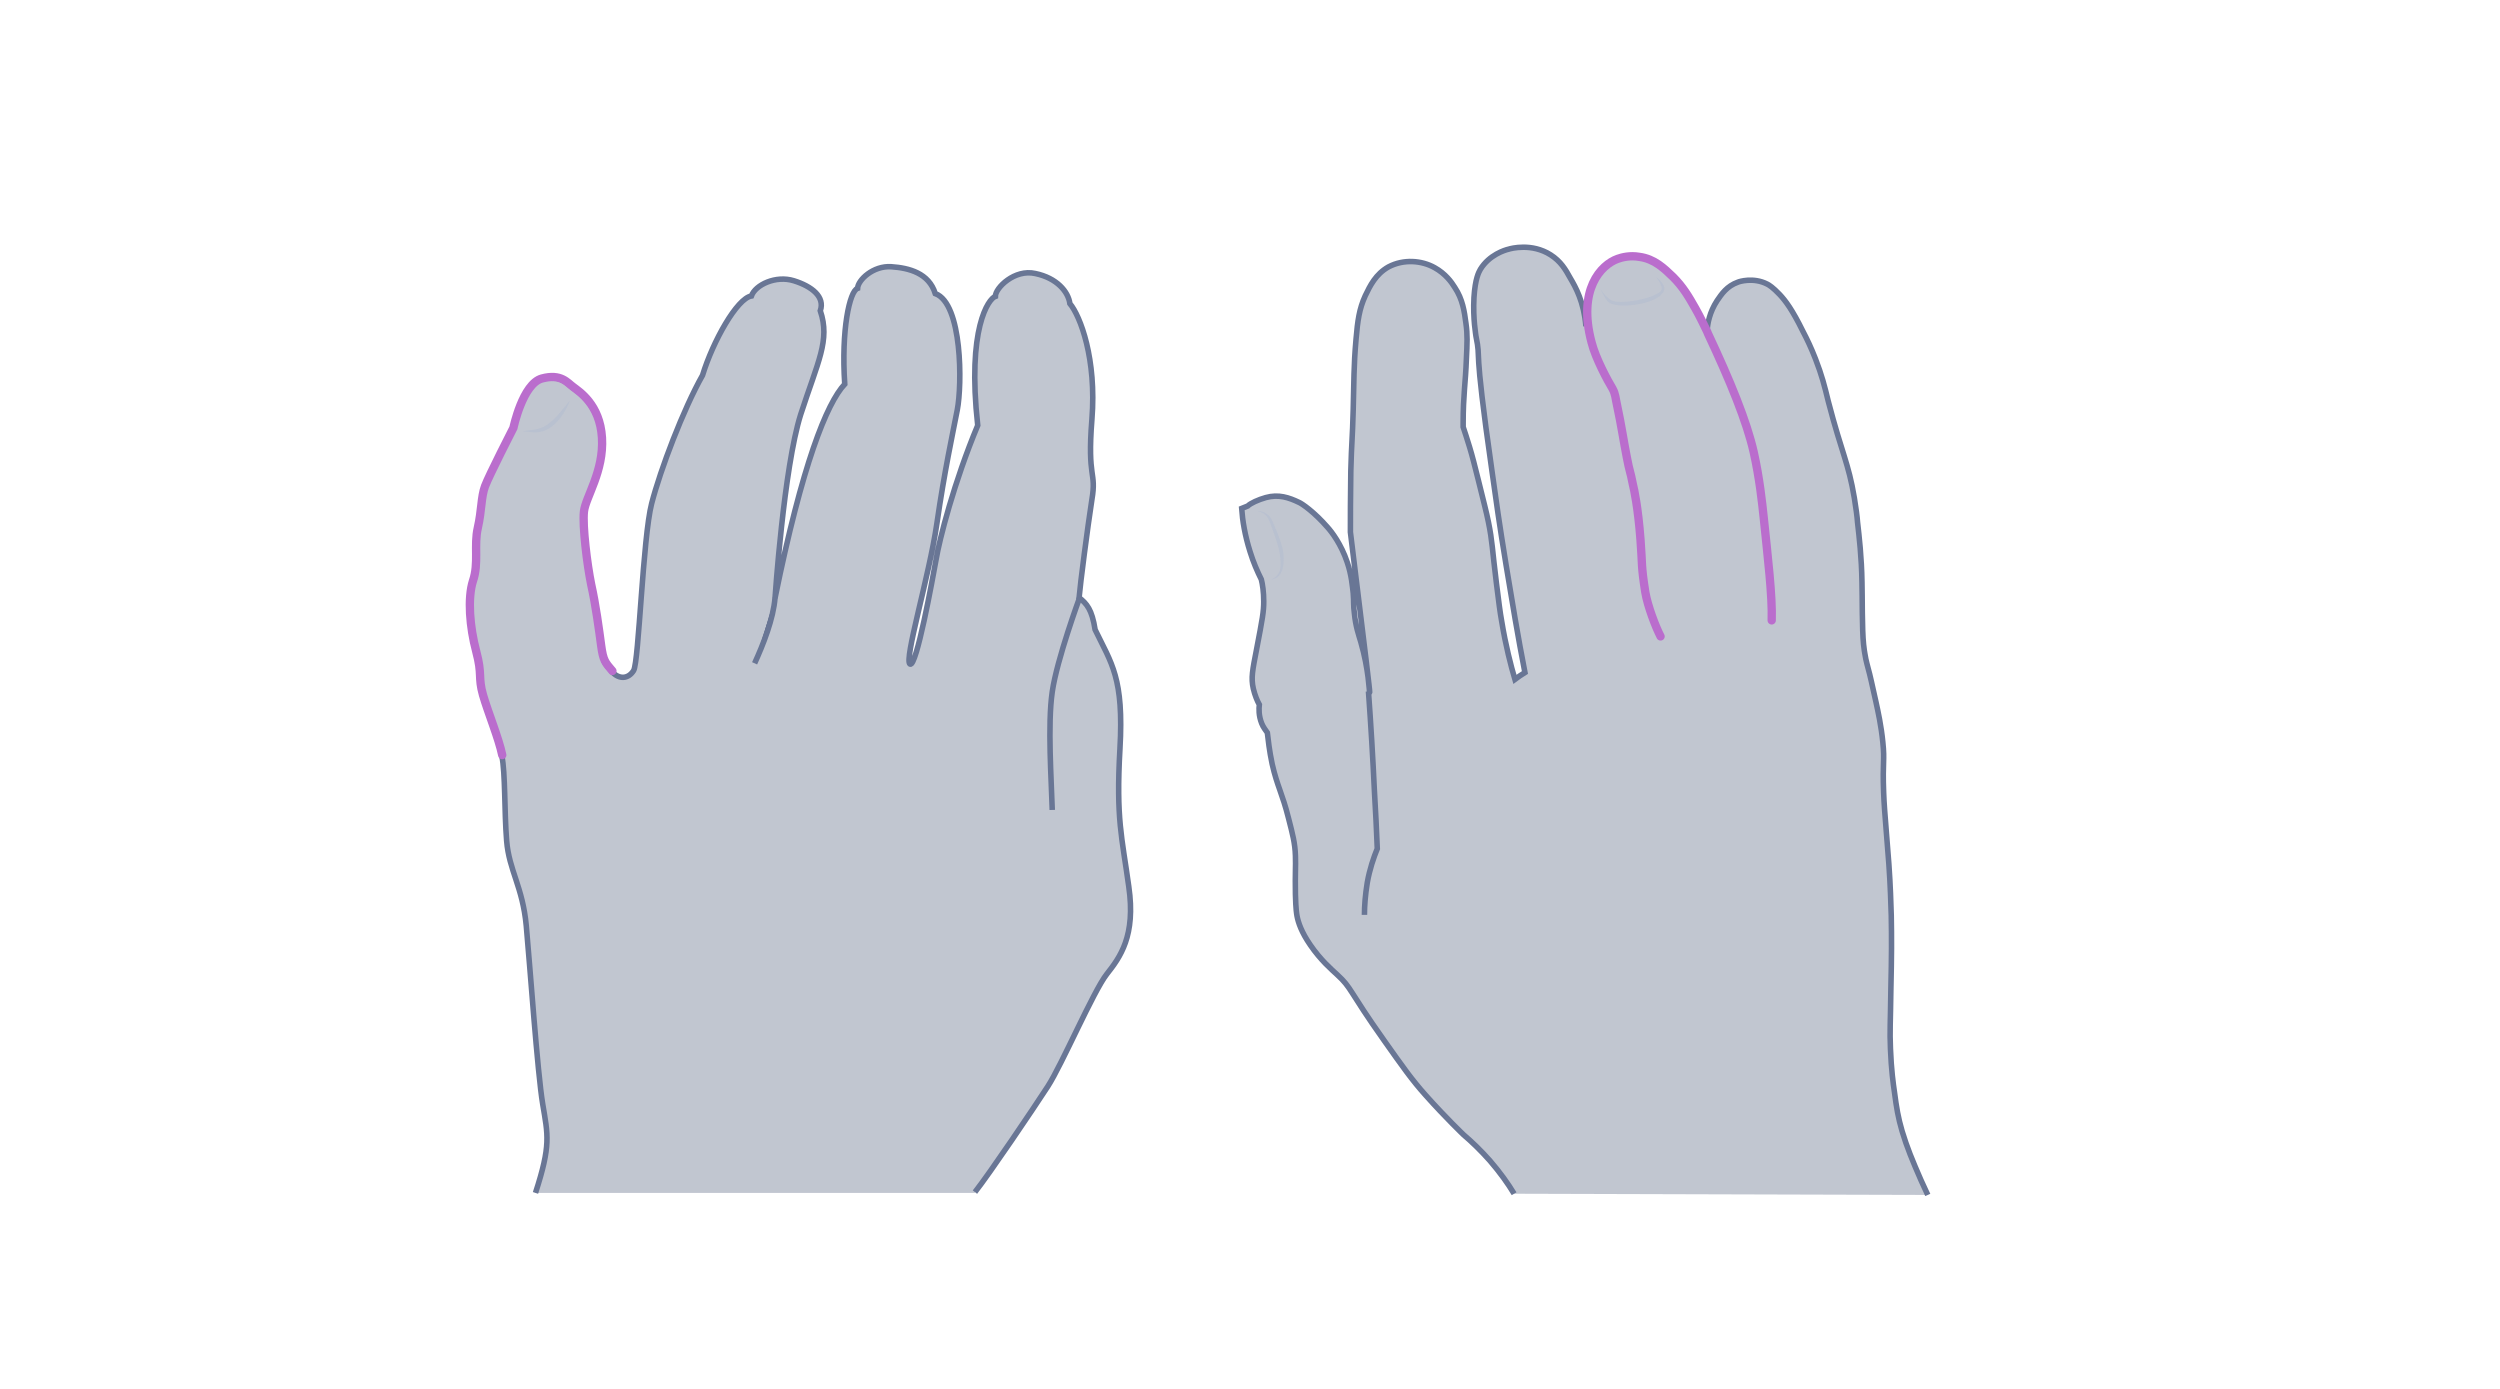 <svg width="900" height="500" viewBox="0 0 900 500" fill="none" xmlns="http://www.w3.org/2000/svg">
<path opacity="0.33" d="M350.977 429.161C356.313 422.383 372.176 398.876 377.224 391.088C382.271 383.301 393.664 356.765 398.423 350.708C403.182 344.651 408.951 337.008 406.355 319.125C403.904 301.243 401.74 295.042 403.183 269.516C404.625 243.99 400.154 238.942 394.241 226.684C393.087 219.329 391.213 217.31 388.473 215.147C388.905 210.099 391.501 190.053 393.087 179.814C394.818 169.575 391.357 172.748 393.087 150.971C394.818 129.195 388.905 113.764 385.156 109.293C384.579 104.967 380.397 100.063 372.753 98.477C365.254 96.746 358.332 103.669 358.332 106.697C355.88 107.563 348.093 118.234 351.986 153.134C343.478 173.469 338.142 194.38 336.988 201.446C335.69 208.513 329.921 240.384 327.614 239.086C325.307 237.788 334.536 207.359 337.276 188.467C340.016 169.575 342.901 156.451 344.631 147.51C346.362 138.569 346.506 109.293 336.7 105.688C334.392 98.333 327.326 96.458 320.836 96.025C314.346 95.593 308.866 100.784 308.722 103.813C305.838 104.823 302.809 118.811 304.107 138.28C297.617 145.203 288.82 167.123 279.014 215.291C279.014 215.291 282.186 168.421 288.243 149.241C294.445 130.06 298.915 122.561 295.31 111.889C297.041 106.842 292.281 103.092 285.792 101.073C279.302 99.054 271.947 102.515 270.505 106.553C265.313 107.418 256.66 122.849 252.911 135.108C245.989 147.366 237.768 168.998 234.596 181.256C231.423 193.514 229.981 238.365 228.106 241.394C226.231 244.422 222.914 244.711 220.318 241.826C217.723 238.942 217.001 238.077 216.28 232.741C215.559 227.261 214.261 217.743 212.675 210.676C211.233 203.609 209.502 189.621 210.079 184.429C210.656 179.237 217.29 170.007 216.569 157.893C215.848 145.779 208.204 141.165 206.185 139.578C204.166 138.136 201.859 134.675 194.937 136.55C188.014 138.425 184.697 154.288 184.697 154.288C184.697 154.288 175.9 171.45 174.458 175.343C173.016 179.237 173.304 183.996 171.862 190.342C170.42 196.687 172.295 203.033 170.132 209.378C168.113 215.724 168.978 226.107 171.285 234.76C173.593 243.413 171.862 243.845 173.737 250.479C175.612 256.969 179.361 265.91 180.659 272.111C181.957 278.313 181.525 292.013 182.39 302.685C183.255 313.357 188.159 319.27 189.456 333.258C190.754 347.247 193.494 386.185 195.369 397.434C197.244 408.683 198.398 412.144 192.773 429.45H350.977V429.161Z" fill="#445272"/>
<path d="M350.977 429.161C356.313 422.383 372.176 398.876 377.224 391.088C382.271 383.301 393.664 356.765 398.423 350.708C403.182 344.651 408.951 337.008 406.355 319.125C403.904 301.243 401.74 295.042 403.183 269.516C404.625 243.99 400.154 238.942 394.241 226.684C393.087 219.329 391.213 217.31 388.473 215.147C388.905 210.099 391.501 190.053 393.087 179.814C394.818 169.575 391.357 172.748 393.087 150.971C394.818 129.195 388.905 113.764 385.156 109.293C384.579 104.967 380.397 100.063 372.753 98.477C365.254 96.746 358.332 103.669 358.332 106.697C355.88 107.563 348.093 118.234 351.986 153.134C343.478 173.469 338.142 194.38 336.988 201.446C335.69 208.513 329.921 240.384 327.614 239.086C325.307 237.788 334.536 207.359 337.276 188.467C340.016 169.575 342.901 156.451 344.631 147.51C346.362 138.569 346.506 109.293 336.7 105.688C334.392 98.333 327.326 96.458 320.836 96.025C314.346 95.593 308.866 100.784 308.722 103.813C305.838 104.823 302.809 118.811 304.107 138.28C297.617 145.203 288.82 167.123 279.014 215.291C279.014 215.291 282.186 168.421 288.243 149.241C294.445 130.06 298.915 122.561 295.31 111.889C297.041 106.842 292.281 103.092 285.792 101.073C279.302 99.054 271.947 102.515 270.505 106.553C265.313 107.418 256.66 122.849 252.911 135.108C245.989 147.366 237.768 168.998 234.596 181.256C231.423 193.514 229.981 238.365 228.106 241.394C226.231 244.422 222.914 244.711 220.318 241.826C217.723 238.942 217.001 238.077 216.28 232.741C215.559 227.261 214.261 217.743 212.675 210.676C211.233 203.609 209.502 189.621 210.079 184.429C210.656 179.237 217.29 170.007 216.569 157.893C215.848 145.779 208.204 141.165 206.185 139.578C204.166 138.136 201.859 134.675 194.937 136.55C188.014 138.425 184.697 154.288 184.697 154.288C184.697 154.288 175.9 171.45 174.458 175.343C173.016 179.237 173.304 183.996 171.862 190.342C170.42 196.687 172.295 203.033 170.132 209.378C168.113 215.724 168.978 226.107 171.285 234.76C173.593 243.413 171.862 243.845 173.737 250.479C175.612 256.969 179.361 265.91 180.659 272.111C181.957 278.313 181.525 292.013 182.39 302.685C183.255 313.357 188.159 319.27 189.456 333.258C190.754 347.247 193.494 386.185 195.369 397.434C197.244 408.683 198.398 412.144 192.773 429.45" stroke="#697695" stroke-width="2" stroke-miterlimit="10"/>
<path d="M220.463 241.539C217.867 238.511 217.146 237.789 216.425 232.454C215.704 226.973 214.406 217.455 212.82 210.389C211.377 203.322 209.647 189.333 210.224 184.142C210.801 178.95 217.434 169.72 216.713 157.606C215.992 145.492 208.349 140.877 206.33 139.291C204.311 137.849 202.003 134.388 195.081 136.262C188.159 138.137 184.842 154.001 184.842 154.001C184.842 154.001 176.045 171.162 174.603 175.056C173.161 178.95 173.449 183.709 172.007 190.054C170.565 196.4 172.439 202.745 170.276 209.091C168.257 215.436 169.123 225.82 171.43 234.473C173.737 243.125 172.007 243.558 173.882 250.192C175.756 256.682 179.506 265.623 180.804 271.824" stroke="#BA6DCD" stroke-width="3" stroke-miterlimit="10" stroke-linecap="round"/>
<g opacity="0.5">
<path d="M188.16 155.298C189.891 154.865 191.766 154.865 193.496 154.433C195.227 154 196.669 153.279 197.967 152.125C199.265 151.116 200.563 149.818 201.716 148.376C202.293 147.655 202.87 146.933 203.447 146.357C204.024 145.636 204.456 144.914 205.177 144.193C204.889 145.059 204.456 145.924 204.024 146.789C203.591 147.655 203.158 148.376 202.582 149.241C201.572 150.827 200.274 152.269 198.832 153.423C197.39 154.577 195.515 155.442 193.64 155.586C191.766 155.875 190.035 155.298 188.16 155.298Z" fill="#B1BBD0"/>
</g>
<path d="M378.81 291.581C378.522 280.909 377.079 261.007 378.81 249.037C380.541 237.212 388.617 215.291 388.617 215.291" stroke="#697695" stroke-width="2" stroke-miterlimit="10"/>
<path d="M271.658 238.798C274.687 232.164 278.436 222.79 279.013 215.146Z" fill="#445272"/>
<path d="M271.658 238.798C274.687 232.164 278.436 222.79 279.013 215.146" stroke="#697695" stroke-width="2" stroke-miterlimit="10"/>
<path opacity="0.33" d="M545.078 429.744C542.911 426.133 540.022 422.089 536.411 417.9C533.089 414.144 529.767 410.967 526.878 408.511C526.878 408.511 520.378 402.3 513.3 394.356C508.244 388.722 504.922 383.956 498.278 374.567C485.278 356.222 486.722 355.789 481.378 350.878C479.356 349 475.456 345.678 471.7 340.189C468.522 335.567 467.367 332.1 466.933 329.789C466.789 328.922 466.5 327.622 466.356 321.989C466.211 314.044 466.5 312.167 466.356 308.122C466.211 303.5 465.344 300.322 463.9 294.689C461.589 285.444 459.856 283.278 457.978 275.044C456.967 270.278 456.533 266.233 456.244 263.778C455.667 262.911 454.8 261.9 454.222 260.456C453.067 257.567 453.211 255.111 453.356 253.667C452.633 252.367 451.767 250.344 451.189 247.889C450.322 243.989 450.9 241.389 452.344 233.878C454.511 222.611 454.944 220.156 454.944 216.544C454.944 213.078 454.511 210.333 454.078 208.6C452.633 205.711 451.189 202.389 450.033 198.633C448.156 192.711 447.289 187.367 447 183.033C447.722 182.744 448.444 182.456 449.167 182.167C450.178 181.156 453.067 179.856 455.667 179.133C460.289 177.833 464.044 179.133 467.656 180.867C468.667 181.3 473 184.189 477.911 189.822C479.356 191.411 482.822 195.889 484.989 202.389C486.578 207.011 486.867 211.2 487.156 213.511C487.444 216.978 487.156 217.7 487.589 220.878C488.022 225.5 489.178 228.678 489.9 231.133C492.789 241.1 492.933 249.189 493.078 249.189C493.222 249.189 491.633 236.044 486.144 191.556C486.144 186.644 486.144 178.989 486.289 169.6C486.578 158.622 486.867 158.622 487.156 147.5C487.444 137.533 487.3 132.044 488.167 122.222C488.744 115.433 489.322 111.244 491.489 106.478C493.222 102.867 495.244 98.678 499.867 96.078C505.356 93.189 511.856 93.767 516.478 96.367C520.378 98.533 522.544 101.567 523.7 103.444C526.589 107.778 527.167 112.111 527.744 116.444C528.322 120.489 528.178 123.378 527.889 129.444C527.6 137.822 526.733 142.156 526.733 152.411C526.733 152.989 526.733 153.422 526.733 153.711C527.311 155.444 528.178 158.044 529.044 160.933C530.056 164.256 530.922 167.722 532.222 172.922C534.1 180.578 535.111 184.333 535.833 187.944C537.278 195.022 537.133 197.333 538.722 210.044C539.589 216.978 540.022 220.444 540.6 223.622C542.044 232.433 543.922 239.656 545.367 244.567C546.522 243.7 547.822 242.833 548.978 242.111C546.522 229.544 544.356 216.544 542.189 203.4C539.878 189.389 538.433 179.133 537.133 169.744C530.056 120.489 533.378 131.033 531.356 121.067C531.356 120.778 530.2 114.856 530.633 107.056C531.067 100.267 532.367 97.956 532.944 96.944C536.122 91.744 541.756 90.011 543.056 89.722C543.922 89.433 551.433 87.411 558.222 91.744C561.833 94.056 563.567 96.944 565.3 100.122C567.178 103.3 569.922 109.367 570.356 118.178C570.211 105.756 574.978 95.644 582.344 92.9C583.933 92.322 586.822 91.6 590.144 92.178C595.633 92.9 599.1 96.367 602.278 99.4C605.889 103.011 607.911 106.478 610.367 110.811C612.244 114.133 613.544 117.022 614.556 119.044C614.7 116.589 615.422 112.4 618.167 108.211C619.756 105.9 621.633 103.011 625.678 101.567C625.967 101.422 631.167 99.689 636.222 102.289C636.8 102.578 638.244 103.444 640.7 106.044C642.722 108.211 645.178 111.389 649.078 119.333C650.667 122.367 651.967 125.111 653.556 129.156C655.867 135.078 656.878 139.122 658.178 144.467C663.233 163.822 665.4 166.422 667.567 179.278C668.144 182.889 668.578 185.922 668.722 188.089C669.3 193.144 670.167 200.511 670.311 209.611C670.456 214.522 670.311 226.656 670.889 232C671.033 233.589 671.322 235.178 671.322 235.178C671.756 238.067 672.478 240.233 672.622 240.956C673.2 242.978 673.922 246.3 675.367 252.8C676.089 256.122 677.244 261.322 677.822 267.244C678.544 274.178 677.678 273.889 678.111 285.3C678.256 289.344 678.544 292.811 679.122 300.033C679.556 305.956 679.7 307.111 679.989 311.011C680.567 319.1 680.711 325.311 680.856 329.644C681 337.733 681 343.944 680.711 356.367C680.567 368.356 680.278 370.956 680.567 377.6C680.856 385.111 681.578 390.311 682.011 393.2C682.733 398.689 683.311 402.3 684.756 407.211C686.489 412.989 688.511 417.9 691.544 424.833C692.556 427 693.422 428.878 694 430.178C644.311 430.033 594.622 429.889 545.078 429.744Z" fill="#445272"/>
<path d="M545.078 429.744C542.911 426.133 540.022 422.089 536.411 417.9C533.089 414.144 529.767 410.967 526.878 408.511C526.878 408.511 520.378 402.3 513.3 394.356C508.244 388.722 504.922 383.956 498.278 374.567C485.278 356.222 486.722 355.789 481.378 350.878C479.356 349 475.456 345.678 471.7 340.189C468.522 335.567 467.367 332.1 466.933 329.789C466.789 328.922 466.5 327.622 466.356 321.989C466.211 314.044 466.5 312.167 466.356 308.122C466.211 303.5 465.344 300.322 463.9 294.689C461.589 285.444 459.856 283.278 457.978 275.044C456.967 270.278 456.533 266.233 456.244 263.778C455.667 262.911 454.8 261.9 454.222 260.456C453.067 257.567 453.211 255.111 453.356 253.667C452.633 252.367 451.767 250.344 451.189 247.889C450.322 243.989 450.9 241.389 452.344 233.878C454.511 222.611 454.944 220.156 454.944 216.544C454.944 213.078 454.511 210.333 454.078 208.6C452.633 205.711 451.189 202.389 450.033 198.633C448.156 192.711 447.289 187.367 447 183.033C447.722 182.744 448.444 182.456 449.167 182.167C450.178 181.156 453.067 179.856 455.667 179.133C460.289 177.833 464.044 179.133 467.656 180.867C468.667 181.3 473 184.189 477.911 189.822C479.356 191.411 482.822 195.889 484.989 202.389C486.578 207.011 486.867 211.2 487.156 213.511C487.444 216.978 487.156 217.7 487.589 220.878C488.022 225.5 489.178 228.678 489.9 231.133C492.789 241.1 492.933 249.189 493.078 249.189C493.222 249.189 491.633 236.044 486.144 191.556C486.144 186.644 486.144 178.989 486.289 169.6C486.578 158.622 486.867 158.622 487.156 147.5C487.444 137.533 487.3 132.044 488.167 122.222C488.744 115.433 489.322 111.244 491.489 106.478C493.222 102.867 495.244 98.678 499.867 96.078C505.356 93.189 511.856 93.767 516.478 96.367C520.378 98.533 522.544 101.567 523.7 103.444C526.589 107.778 527.167 112.111 527.744 116.444C528.322 120.489 528.178 123.378 527.889 129.444C527.6 137.822 526.733 142.156 526.733 152.411C526.733 152.989 526.733 153.422 526.733 153.711C527.311 155.444 528.178 158.044 529.044 160.933C530.056 164.256 530.922 167.722 532.222 172.922C534.1 180.578 535.111 184.333 535.833 187.944C537.278 195.022 537.133 197.333 538.722 210.044C539.589 216.978 540.022 220.444 540.6 223.622C542.044 232.433 543.922 239.656 545.367 244.567C546.522 243.7 547.822 242.833 548.978 242.111C546.522 229.544 544.356 216.544 542.189 203.4C539.878 189.389 538.433 179.133 537.133 169.744C530.056 120.489 533.378 131.033 531.356 121.067C531.356 120.778 530.2 114.856 530.633 107.056C531.067 100.267 532.367 97.956 532.944 96.944C536.122 91.744 541.756 90.011 543.056 89.722C543.922 89.433 551.433 87.411 558.222 91.744C561.833 94.056 563.567 96.944 565.3 100.122C567.178 103.3 570.211 108.644 570.933 117.456" stroke="#697695" stroke-width="2" stroke-miterlimit="10"/>
<path d="M614.555 119.044C614.699 116.589 615.421 112.4 618.166 108.211C619.755 105.9 621.632 103.011 625.677 101.567C625.966 101.422 631.166 99.689 636.221 102.289C636.799 102.578 638.244 103.444 640.699 106.044C642.721 108.211 645.177 111.389 649.077 119.333C650.666 122.367 651.966 125.111 653.555 129.155C655.866 135.078 656.877 139.122 658.177 144.467C663.232 163.822 665.399 166.422 667.566 179.278C668.144 182.889 668.577 185.922 668.721 188.089C669.299 193.144 670.166 200.511 670.31 209.611C670.455 214.522 670.31 226.655 670.888 232C671.032 233.589 671.321 235.178 671.321 235.178C671.755 238.067 672.477 240.233 672.621 240.955C673.199 242.978 673.921 246.3 675.366 252.8C676.088 256.122 677.244 261.322 677.821 267.244C678.544 274.178 677.677 273.889 678.11 285.3C678.255 289.344 678.544 292.811 679.121 300.033C679.555 305.955 679.699 307.111 679.988 311.011C680.566 319.1 680.71 325.311 680.855 329.644C680.999 337.733 680.999 343.944 680.71 356.367C680.566 368.355 680.277 370.955 680.566 377.6C680.855 385.111 681.577 390.311 682.01 393.2C682.732 398.689 683.31 402.3 684.755 407.211C686.488 412.989 688.51 417.9 691.544 424.833C692.555 427 693.421 428.878 693.999 430.178" stroke="#697695" stroke-width="2" stroke-miterlimit="10"/>
<path d="M597.801 229.111C596.068 225.789 593.179 218.277 592.312 213.222C590.723 203.111 591.301 203.544 590.579 194.3C589.712 182.744 588.268 176.1 587.835 174.366C586.823 169.166 586.679 170.033 585.668 164.689C584.512 158.911 583.79 153.566 582.057 145.477C581.623 143.744 581.623 141.866 580.468 139.844C578.879 137.244 574.401 129.011 572.957 123.233C567.901 104.311 576.279 95.355 582.346 93.189C583.935 92.611 586.823 91.888 590.146 92.466C595.635 93.189 599.101 96.655 602.279 99.689C605.89 103.3 607.912 106.766 610.368 111.1C612.246 114.422 613.546 117.311 614.557 119.333L614.846 120.055C622.935 137.244 628.857 151.833 631.312 162.666C633.479 172.344 634.346 180.866 634.923 186.211C636.368 200.366 638.101 214.522 637.812 223.333" stroke="#BA6DCD" stroke-width="3" stroke-miterlimit="10" stroke-linecap="round"/>
<path d="M491.199 329.356C491.199 326.178 491.488 322.278 492.21 317.8C493.077 312.889 494.521 308.7 495.821 305.523C495.533 298.734 495.244 291.945 494.81 285.156C494.233 272.878 493.51 260.745 492.644 248.9" stroke="#697695" stroke-width="2" stroke-miterlimit="10"/>
<g opacity="0.5">
<path d="M457.544 208.745C458.699 208.167 459.71 207.445 460.288 206.434C460.866 205.423 461.01 204.267 461.01 202.967C461.01 200.511 460.577 198.056 459.855 195.745C459.133 193.434 458.266 190.978 457.399 188.667C456.966 187.512 456.533 186.356 455.666 185.489C454.799 184.623 453.644 184.189 452.344 183.9C453.644 183.9 454.944 184.189 456.099 185.056C457.255 185.778 457.977 187.223 458.41 188.378C459.422 190.689 460.433 193 461.155 195.456C461.588 196.756 461.877 197.912 462.022 199.212C462.166 200.512 462.166 201.812 462.022 203.112C461.877 204.412 461.588 205.856 460.722 206.867C460.144 207.878 458.844 208.456 457.544 208.745Z" fill="#B1BBD0"/>
</g>
<g opacity="0.5">
<path d="M576.133 104.023C576.855 105.178 577.722 106.189 578.733 107.056C579.166 107.489 579.744 107.923 580.177 108.212C580.611 108.356 581.333 108.501 581.911 108.645C584.511 108.789 587.111 108.501 589.566 108.067C592.022 107.489 594.622 106.912 596.788 105.612C599.533 104.456 597.655 101.567 596.066 99.689C597.222 100.412 598.233 101.423 598.811 102.578C599.099 103.156 599.388 104.023 598.955 104.889C598.522 105.612 597.944 106.045 597.511 106.623C595.199 108.212 592.455 109.078 589.855 109.512C587.255 109.945 584.511 110.234 581.766 109.801C581.044 109.656 580.466 109.512 579.744 109.223C579.022 108.789 578.588 108.356 578.155 107.778C577.433 106.334 576.566 105.178 576.133 104.023Z" fill="#B1BBD0"/>
</g>
</svg>
